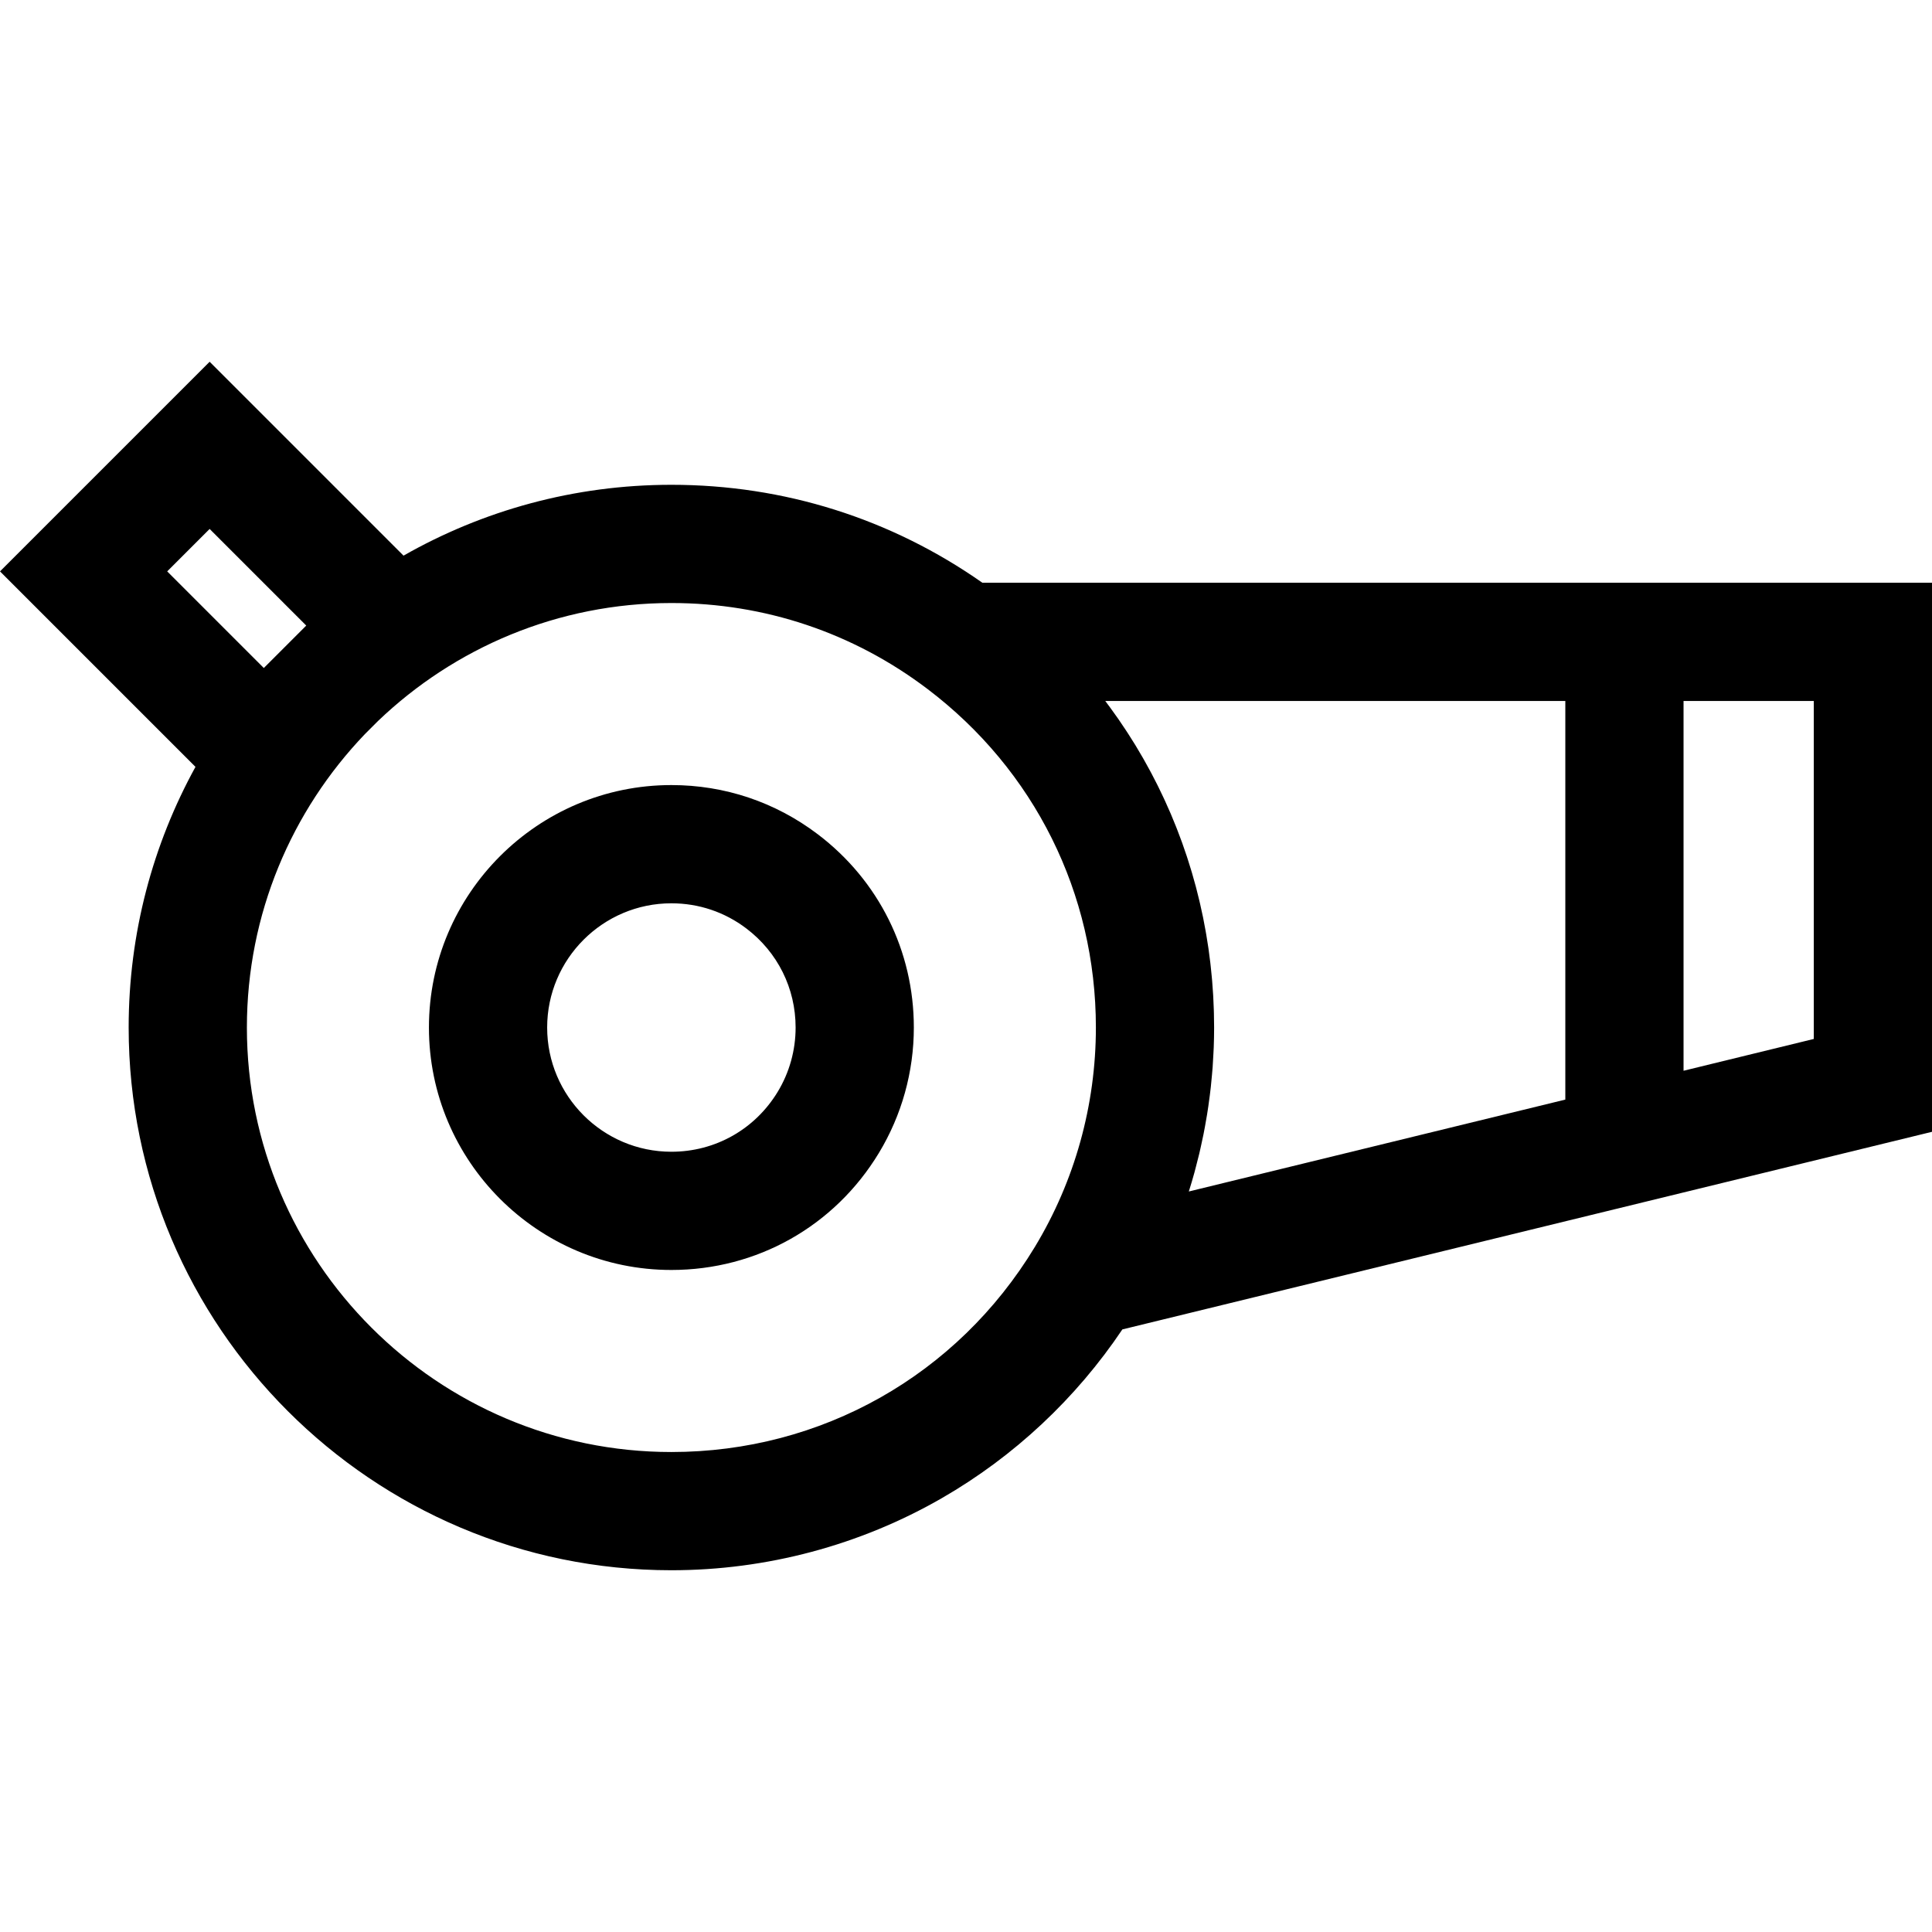 <?xml version="1.0" encoding="iso-8859-1"?>
<!-- Generator: Adobe Illustrator 19.0.0, SVG Export Plug-In . SVG Version: 6.00 Build 0)  -->
<svg xmlns="http://www.w3.org/2000/svg" xmlns:xlink="http://www.w3.org/1999/xlink" version="1.1" id="Layer_1" x="0px" y="0px" viewBox="0 0 512 512" style="enable-background:new 0 0 512 512;" xml:space="preserve">
<g>
	<g>
		<path d="M260.348,154.439c-24.23-16.999-52.607-25.963-82.423-25.963c-25.798,0-50.029,6.832-70.987,18.776L55.555,95.868    L0,151.422l51.804,51.804c-11.28,20.515-17.707,44.058-17.707,69.077c0,79.307,64.521,143.828,143.828,143.828    c25.194,0,49.99-6.614,71.707-19.127c19.12-11.016,35.525-26.391,47.807-44.696L512,299.94V154.439H260.348z M44.31,151.422    l11.245-11.245l25.604,25.604l-4.016,4.016c-0.581,0.57-1.155,1.146-1.726,1.726l-5.503,5.503L44.31,151.422z M274.241,330.461    c-20.595,34.026-56.601,54.339-96.316,54.339c-62.031,0-112.496-50.466-112.496-112.496c0-30.125,11.904-57.521,31.253-77.735    l3.508-3.508c20.214-19.349,47.61-31.253,77.735-31.253c24.738,0,48.209,7.879,67.874,22.783    c28.358,21.492,44.622,54.192,44.622,89.713C290.421,292.864,284.826,312.974,274.241,330.461z M414.827,291.404l-99.775,24.353    c0.005-0.019,0.01-0.04,0.017-0.06c0.523-1.655,1.013-3.321,1.476-4.995c0.137-0.493,0.256-0.991,0.386-1.487    c0.314-1.184,0.622-2.371,0.907-3.563c0.151-0.636,0.286-1.275,0.429-1.913c0.237-1.062,0.47-2.125,0.683-3.193    c0.137-0.687,0.263-1.378,0.391-2.067c0.19-1.03,0.372-2.062,0.54-3.097c0.115-0.707,0.224-1.415,0.327-2.123    c0.151-1.033,0.29-2.068,0.42-3.105c0.088-0.705,0.175-1.409,0.253-2.116c0.117-1.068,0.216-2.14,0.309-3.213    c0.058-0.673,0.123-1.345,0.172-2.019c0.086-1.177,0.147-2.357,0.204-3.538c0.027-0.569,0.067-1.137,0.087-1.706    c0.064-1.75,0.101-3.504,0.101-5.26c0-1.266-0.022-2.526-0.054-3.786c-0.008-0.343-0.02-0.685-0.031-1.028    c-0.033-1.048-0.078-2.093-0.135-3.136c-0.013-0.233-0.022-0.466-0.036-0.698c-0.072-1.238-0.162-2.472-0.265-3.702    c-0.026-0.31-0.056-0.618-0.085-0.928c-0.089-0.986-0.188-1.97-0.298-2.951c-0.035-0.318-0.069-0.635-0.105-0.951    c-0.143-1.218-0.3-2.432-0.473-3.643c-0.031-0.222-0.068-0.443-0.101-0.664c-0.151-1.019-0.313-2.035-0.486-3.05    c-0.058-0.345-0.118-0.689-0.179-1.033c-0.203-1.14-0.416-2.279-0.645-3.412c-0.016-0.075-0.028-0.151-0.044-0.228    c-0.243-1.194-0.508-2.38-0.781-3.565c-0.078-0.339-0.16-0.678-0.24-1.016c-0.229-0.958-0.467-1.913-0.714-2.865    c-0.067-0.258-0.132-0.517-0.2-0.775c-0.309-1.159-0.634-2.313-0.971-3.463c-0.089-0.301-0.182-0.601-0.272-0.9    c-0.274-0.91-0.557-1.816-0.848-2.72c-0.103-0.321-0.206-0.641-0.311-0.961c-0.376-1.135-0.762-2.265-1.166-3.389    c-0.074-0.206-0.152-0.408-0.227-0.614c-0.346-0.949-0.702-1.894-1.068-2.835c-0.131-0.335-0.261-0.671-0.394-1.005    c-0.401-1.009-0.811-2.015-1.236-3.014c-0.052-0.122-0.101-0.246-0.154-0.369c-0.47-1.098-0.958-2.188-1.455-3.274    c-0.146-0.321-0.297-0.639-0.445-0.958c-0.405-0.867-0.819-1.731-1.241-2.589c-0.125-0.255-0.247-0.512-0.375-0.766    c-0.531-1.063-1.076-2.118-1.632-3.168c-0.145-0.273-0.294-0.543-0.441-0.814c-0.449-0.832-0.907-1.66-1.371-2.482    c-0.168-0.297-0.335-0.594-0.505-0.89c-0.595-1.035-1.201-2.065-1.823-3.086c-0.099-0.162-0.202-0.322-0.301-0.484    c-0.543-0.884-1.098-1.762-1.662-2.634c-0.192-0.297-0.384-0.593-0.579-0.889c-0.59-0.9-1.19-1.794-1.802-2.681    c-0.085-0.122-0.165-0.245-0.25-0.368c-0.687-0.991-1.391-1.972-2.105-2.946c-0.198-0.271-0.4-0.541-0.601-0.811    c-0.246-0.331-0.488-0.665-0.737-0.995h121.916V291.404z M480.669,275.336l-34.512,8.424v-97.989h34.512V275.336z"/>
	</g>
</g>
<g>
	<g>
		<path d="M216.706,221.075c-11.242-8.52-24.652-13.024-38.781-13.024c-35.43,0-64.253,28.824-64.253,64.252    c0,35.429,28.824,64.252,64.253,64.252c22.681,0,43.239-11.596,54.996-31.017c6.055-10.004,9.256-21.496,9.256-33.235    C242.177,252.015,232.893,233.343,216.706,221.075z M206.117,289.315c-6.029,9.962-16.569,15.91-28.192,15.91    c-18.152,0-32.922-14.769-32.922-32.921c0-18.152,14.769-32.921,32.922-32.921c7.24,0,14.105,2.304,19.856,6.662v0.001    c8.303,6.292,13.065,15.863,13.065,26.259C210.846,278.322,209.21,284.205,206.117,289.315z"/>
	</g>
</g>
<g>
</g>
<g>
</g>
<g>
</g>
<g>
</g>
<g>
</g>
<g>
</g>
<g>
</g>
<g>
</g>
<g>
</g>
<g>
</g>
<g>
</g>
<g>
</g>
<g>
</g>
<g>
</g>
<g>
</g>
</svg>
